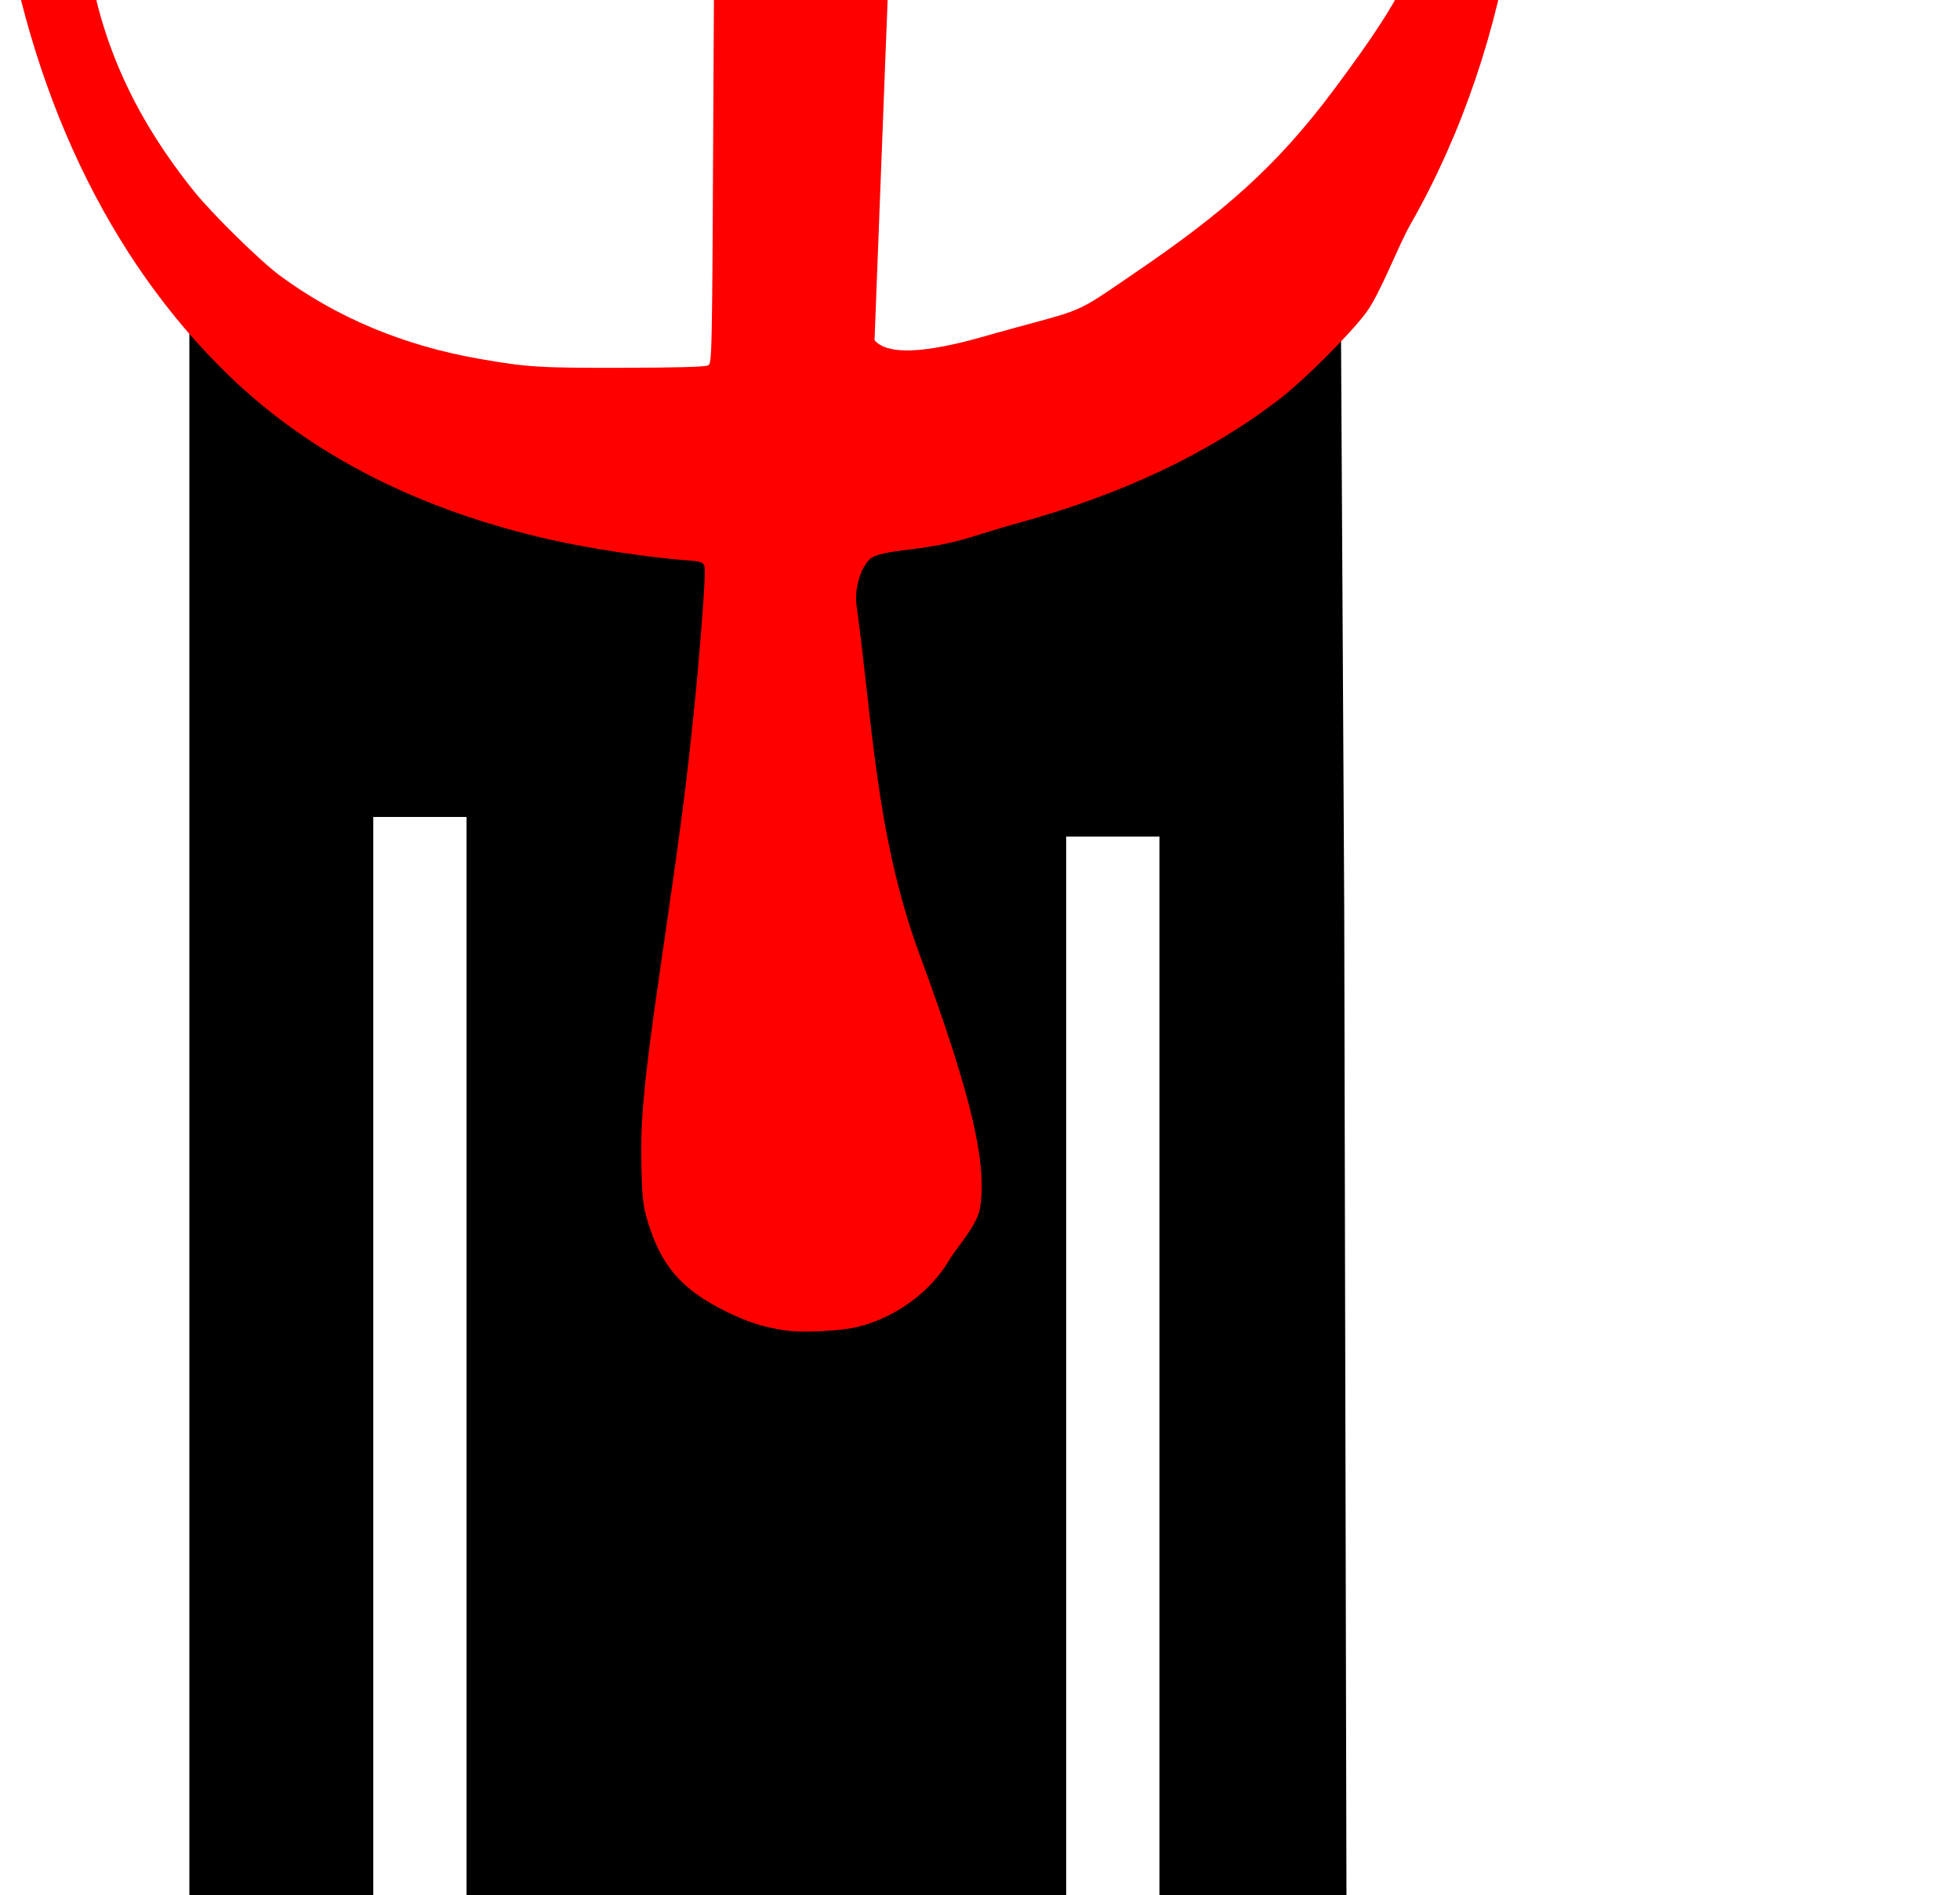 <?xml version="1.0" encoding="UTF-8" standalone="no"?>
<svg
   xmlns:dc="http://purl.org/dc/elements/1.1/"
   xmlns:cc="http://creativecommons.org/ns#"
   xmlns:rdf="http://www.w3.org/1999/02/22-rdf-syntax-ns#"
   xmlns:svg="http://www.w3.org/2000/svg"
   xmlns="http://www.w3.org/2000/svg"
   xmlns:sodipodi="http://sodipodi.sourceforge.net/DTD/sodipodi-0.dtd"
   xmlns:inkscape="http://www.inkscape.org/namespaces/inkscape"
   id="svg4208"
   width="588.42px"
   height="568.88px"
   version="1.1"
   inkscape:version="0.91 r13725"
   sodipodi:docname="Phi-symbol.svg">
  <sodipodi:namedview
     pagecolor="#ffffff"
     bordercolor="#666666"
     borderopacity="1"
     objecttolerance="10"
     gridtolerance="10"
     guidetolerance="10"
     inkscape:pageopacity="0"
     inkscape:pageshadow="2"
     inkscape:window-width="1366"
     inkscape:window-height="716"
     id="namedview8"
     showgrid="false"
     inkscape:zoom="0.58668682"
     inkscape:cx="70.822699"
     inkscape:cy="148.14914"
     inkscape:window-x="0"
     inkscape:window-y="25"
     inkscape:window-maximized="1"
     inkscape:current-layer="svg4208" />
  <defs
     id="defs4214" />
  <path
     style="fill:#000000;fill-opacity:1;fill-rule:evenodd;stroke:#000000;stroke-width:2;stroke-linecap:butt;stroke-linejoin:miter;stroke-miterlimit:4;stroke-dasharray:none;stroke-opacity:1"
     d="m 230.203,136.193 -79.547,1.205 -92.805,-61.467 0,210.918 0,518.26 142.221,231.41 62.674,0 L 403.76,805.109 402.555,272.387 401.35,57.852 C 333.737,128.1 285.238,125.722 230.203,136.193 Z m -119.141,108.062 30,0 0,535.15 L 231.725,927 l 87.355,-144.137 0,-532.723 30,0 0,541.104 L 231.896,984.598 111.062,787.885 Z"
     id="path4758"
     inkscape:connector-curvature="0"
     sodipodi:nodetypes="cccccccccccccccccccccc" />
  <g
     id="g4200"
     transform="translate(814.752,-214.535)"
     style="fill:#ff0000;fill-opacity:1">
    <path
       style="fill:#ff0000;fill-opacity:1"
       d="m -579.286,613.899 c -6.667,-1.061 -11.073,-2.487 -17.588,-5.693 -13.21,-6.5 -19.471,-13.738 -23.461,-27.118 -1.38,-4.628 -1.612,-6.664 -1.867,-16.384 -0.357,-13.628 0.835,-26.178 5.587,-58.8 6.466,-44.392 7.929,-55.653 10.404,-80.1 1.517,-14.98 3.027,-34.308 3.033,-38.81 0.005,-3.953 0.228,-3.811 -6.896,-4.376 -10.919,-0.865 -28.038,-3.499 -39.378,-6.058 -39.428,-8.899 -71.793,-25.381 -96.38,-49.083 -36.471,-35.158 -60.315,-85.392 -69.097,-145.573 -2.83,-19.39 -3.327,-27.796 -3.337,-56.4 -0.01,-29.338 0.497,-37.151 3.611,-55.633 5.025,-29.826 14.622,-51.719 29.635,-67.607 13.256,-14.029 30.762,-21.238 48.262,-19.874 17.867,1.392 27.4,9.461 30.145,25.514 3.29,19.243 -5.391,36.179 -38.135,74.4 -15.683,18.306 -24.832,31.631 -32.75,47.7 -10.038,20.371 -13.813,38.526 -12.295,59.117 2.311,31.333 12.681,57.151 33.252,82.783 5.489,6.84 19.813,20.92 25.767,25.327 17.036,12.613 37.203,21.045 59.799,25.005 14.507,2.542 18.138,2.77 43.216,2.711 16.466,-0.039 24.715,-0.271 25.552,-0.718 1.236,-0.661 1.236,-0.669 1.646,-84.243 0.393,-80.079 0.634,-101.945 1.3,-117.782 1.538,-36.571 12.746,-76.732 27.21,-97.5 16.14,-23.174 38.564,-36.665 68.476,-41.195 9.359,-1.417 29.403,-1.426 39,-0.017 30.49,4.477 53.523,17.481 70.873,40.012 17.378,22.568 29.49,54.191 33.783,88.2 3.114,24.669 2.888,55.909 -0.576,79.657 -4.657,31.933 -15.405,63.524 -30.771,90.443 -3.913,6.855 -9.14,21.031 -13.494,26.781 -4.956,6.546 -18.592,20.145 -25.67,25.601 -21.313,16.431 -47.213,28.719 -78.9,37.432 -14.789,4.067 -16.667,5.939 -32.506,7.892 -6.24,0.77 -10.372,1.395 -11.926,3.009 -3.158,3.28 -4.415,9.685 -3.886,13.48 4.751,34.103 5.715,69.127 18.943,105.01 16.052,43.544 20.056,62.457 18.274,75.632 -0.776,5.741 -6.876,11.975 -9.204,15.947 -5.674,9.682 -15.863,17.234 -27.224,20.178 -5.306,1.375 -17.148,1.973 -22.429,1.133 z m 63.435,-299.352 c 27.756,-7.755 22.432,-4.871 42.344,-18.456 25.512,-17.407 41.812,-31.31 59.11,-54.5 23.478,-31.476 27.391,-41.104 32.085,-71.598 1.505,-9.781 0.637,-45.186 -0.581,-53.188 -3.521,-23.119 -12.263,-41.663 -27.099,-57.486 -7.963,-8.492 -16.025,-14.332 -26.981,-19.541 -12.44,-5.915 -26.08,-8.905 -43.313,-9.494 -28.495,-0.973 -32.587,5.925 -50.123,21.443 -16.436,14.545 -12.24,39.491 -14.806,87.272 -0.791,14.737 -6.988,177.675 -6.988,177.675 5.997,7.145 29.5,-0.211 36.354,-2.126 z"
       id="path4202"
       inkscape:connector-curvature="0"
       sodipodi:nodetypes="sssssscsssssssssssssssssssssssssssssssssssssssssssssssss" />
  </g>
</svg>
